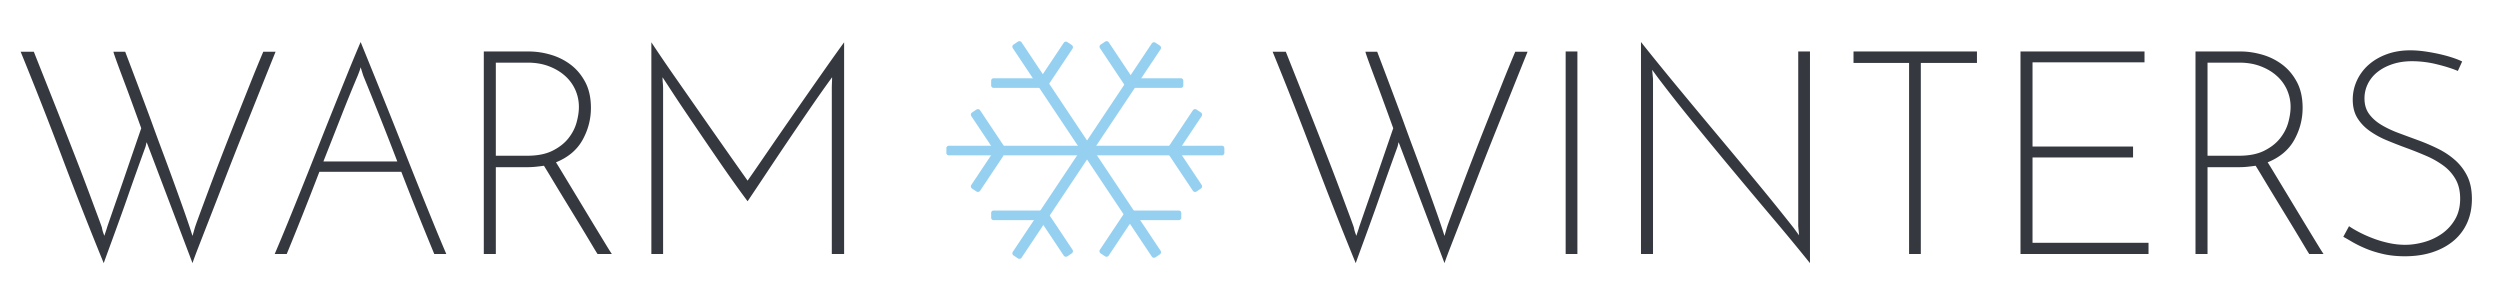 <svg viewBox="0 0 500 60" xmlns="http://www.w3.org/2000/svg" fill-rule="evenodd" clip-rule="evenodd" stroke-linejoin="round" stroke-miterlimit="1.414"><path d="M221.024 8.323a.527.527 0 0 1 .731.146l4.921 7.378a.527.527 0 0 1-.146.731l-.878.586a.528.528 0 0 1-.731-.146L220 9.64a.528.528 0 0 1 .146-.732l.878-.585z" fill="#95d0f1"/><path d="M231.093 8.537a.527.527 0 0 0-.731.146L202.563 50.36a.528.528 0 0 0 .146.732l.878.585a.527.527 0 0 0 .731-.146l27.799-41.678a.528.528 0 0 0-.146-.731l-.878-.585z" fill="#95d0f1"/><path d="M203.587 8.323a.527.527 0 0 1 .731.146l27.799 41.678a.528.528 0 0 1-.146.731l-.878.585a.527.527 0 0 1-.731-.146L202.563 9.64a.528.528 0 0 1 .146-.732l.878-.585zM234.78 29.61a.528.528 0 0 1 .731.146l4.82 7.227a.526.526 0 0 1-.146.731l-.877.586a.529.529 0 0 1-.732-.146l-4.82-7.227a.529.529 0 0 1 .146-.732l.878-.585zm-39.492-7.696a.529.529 0 0 1 .732.146l4.932 7.394a.529.529 0 0 1-.146.732l-.878.585a.527.527 0 0 1-.731-.146l-4.932-7.394a.528.528 0 0 1 .146-.732l.877-.585zm13.933 21.064a.528.528 0 0 1 .731.146l4.548 6.819a.527.527 0 0 1-.146.731l-.877.586a.528.528 0 0 1-.732-.147l-4.548-6.818a.528.528 0 0 1 .146-.731l.878-.586z" fill="#95d0f1"/><path d="M195.288 38.3c.243.161.57.096.732-.146l4.572-6.856a.527.527 0 0 0-.146-.731l-.878-.585a.527.527 0 0 0-.731.146l-4.572 6.855a.527.527 0 0 0 .146.731l.877.586zm25.72 12.96a.527.527 0 0 0 .731-.147l4.684-7.022a.528.528 0 0 0-.146-.732l-.878-.585a.528.528 0 0 0-.731.146l-4.684 7.023a.527.527 0 0 0 .146.731l.878.586zm-11.923-34.353c.242.162.57.096.731-.146l4.684-7.022a.528.528 0 0 0-.146-.732l-.877-.585a.528.528 0 0 0-.732.146l-4.684 7.023a.528.528 0 0 0 .146.731l.878.585zM234.916 30.4c.242.161.57.096.731-.147l4.684-7.022a.527.527 0 0 0-.146-.732l-.877-.585a.529.529 0 0 0-.732.146l-4.684 7.023a.527.527 0 0 0 .147.731l.877.586z" fill="#95d0f1"/><path d="M244.87 29.627a.481.481 0 0 0-.481-.48h-54.635a.48.48 0 0 0-.48.48v.96c0 .265.215.48.48.48h54.635a.481.481 0 0 0 .481-.48v-.96zm-8.212-13.492a.481.481 0 0 0-.48-.481h-9.607a.481.481 0 0 0-.48.481v.96c0 .265.215.48.48.48h9.607a.48.48 0 0 0 .48-.48v-.96zm-27.778 0a.481.481 0 0 0-.48-.481h-9.688a.481.481 0 0 0-.48.481v.96c0 .265.215.48.48.48h9.688a.48.48 0 0 0 .48-.48v-.96zm-.253 26.452a.481.481 0 0 0-.48-.481h-9.435a.481.481 0 0 0-.48.481v.96c0 .265.215.48.48.48h9.435a.48.48 0 0 0 .48-.48v-.96zm27.626 0a.482.482 0 0 0-.481-.481h-9.201a.481.481 0 0 0-.48.481v.96c0 .265.215.48.48.48h9.201a.481.481 0 0 0 .481-.48v-.96z" fill="#95d0f1"/><path d="M55.114 10.351c-.954 2.368-2.005 4.984-3.15 7.848l-3.495 8.736a825.675 825.675 0 0 0-3.437 8.736 2525.027 2525.027 0 0 1-3.036 7.82 3979.35 3979.35 0 0 0-2.32 5.957c-.63 1.623-1.021 2.683-1.174 3.179l-8.707-22.971-.459-1.203c-.038.077-.095.306-.172.688a4.114 4.114 0 0 1-.171.515 832.932 832.932 0 0 0-3.094 8.65c-.42 1.222-.859 2.473-1.317 3.752a935.065 935.065 0 0 1-2.693 7.419c-.42 1.145-.802 2.196-1.145 3.15a827.698 827.698 0 0 1-8.307-21.138 830.561 830.561 0 0 0-8.306-21.138h2.635c.802 2.024 1.69 4.259 2.664 6.703a1999.827 1999.827 0 0 1 5.843 14.836 493.226 493.226 0 0 1 2.492 6.531c.725 1.948 1.327 3.561 1.804 4.84.478 1.28.755 2.053.831 2.32 0 .039.019.144.057.315.038.172.086.344.143.516.058.172.115.334.172.487.058.153.086.248.086.286l.516-1.546c0-.039.105-.363.315-.974a1337.682 1337.682 0 0 1 1.919-5.528c.42-1.203.84-2.416 1.26-3.638.993-2.902 2.12-6.186 3.38-9.853a1231.39 1231.39 0 0 0-2.692-7.389l-1.032-2.75c-.343-.917-.649-1.738-.916-2.463-.267-.726-.487-1.337-.659-1.833-.172-.497-.258-.783-.258-.86h2.349c1.833 4.812 3.571 9.433 5.213 13.863.687 1.91 1.403 3.857 2.148 5.843a595.995 595.995 0 0 1 2.148 5.815c.688 1.89 1.327 3.666 1.919 5.327a228.168 228.168 0 0 1 1.518 4.382l.516 1.604.458-1.604c.076-.267.353-1.05.831-2.348.477-1.299 1.079-2.922 1.804-4.869a615.964 615.964 0 0 1 2.492-6.56c.936-2.425 1.9-4.888 2.893-7.389.993-2.502 1.976-4.974 2.95-7.419a346.018 346.018 0 0 1 2.721-6.645h2.463zM86.85 50.794c-.993-2.406-2.053-5.003-3.179-7.79a554.142 554.142 0 0 1-3.409-8.65H63.879a851.445 851.445 0 0 1-3.38 8.65 632.204 632.204 0 0 1-3.151 7.79h-2.405c.801-1.871 1.67-3.952 2.606-6.244.936-2.291 1.909-4.697 2.921-7.218 1.012-2.52 2.034-5.088 3.065-7.704 1.031-2.616 2.053-5.185 3.065-7.705 1.012-2.521 1.986-4.936 2.921-7.247.936-2.31 1.805-4.401 2.607-6.272a2564.344 2564.344 0 0 1 5.471 13.519c1.012 2.52 2.033 5.089 3.064 7.705A1284.855 1284.855 0 0 0 86.65 44.55a386.25 386.25 0 0 0 2.606 6.244H86.85zM71.555 15.106a321.732 321.732 0 0 0-3.322 8.163c-1.146 2.922-2.33 5.929-3.552 9.022H79.46a702.554 702.554 0 0 0-3.523-9.022 945.773 945.773 0 0 0-3.294-8.163l-.515-1.661a8.476 8.476 0 0 1-.287.916c-.114.306-.21.554-.286.745zM96.76 50.794v-40.5h8.994a15.7 15.7 0 0 1 4.325.63c1.47.42 2.807 1.079 4.01 1.977 1.203.897 2.186 2.062 2.95 3.494.764 1.432 1.146 3.16 1.146 5.184 0 2.253-.554 4.382-1.662 6.387-1.107 2.005-2.883 3.504-5.327 4.497.267.42.706 1.136 1.317 2.148.612 1.012 1.299 2.149 2.063 3.409.764 1.26 1.566 2.587 2.406 3.981.84 1.394 1.632 2.702 2.377 3.924l1.919 3.151c.535.878.897 1.451 1.088 1.718h-2.864a45.246 45.246 0 0 1-.945-1.546 653.966 653.966 0 0 0-3.895-6.445c-.783-1.279-1.547-2.53-2.292-3.752a621.45 621.45 0 0 1-2.062-3.408 163.158 163.158 0 0 0-1.518-2.492c-.535.076-1.079.143-1.633.2a17.06 17.06 0 0 1-1.747.086h-6.244v17.357H96.76zm2.406-19.648h6.301c2.025 0 3.705-.334 5.042-1.003 1.336-.668 2.396-1.499 3.179-2.492.783-.993 1.327-2.052 1.632-3.179.306-1.127.459-2.148.459-3.065a8.343 8.343 0 0 0-.716-3.437A8.24 8.24 0 0 0 113 15.163c-.897-.802-1.976-1.441-3.236-1.919-1.26-.477-2.673-.716-4.239-.716h-6.359v18.618zm31.106-22.685a328.078 328.078 0 0 0 4.697 6.903l5.156 7.39a2568.004 2568.004 0 0 0 9.394 13.375 275.54 275.54 0 0 0 1.948-2.806l2.893-4.211a1130.38 1130.38 0 0 1 3.523-5.098 2035.354 2035.354 0 0 1 7.561-10.827 333.097 333.097 0 0 1 3.38-4.726v42.333h-2.463V17.741c0-.382.01-.773.029-1.174.019-.401.028-.774.028-1.117a264.433 264.433 0 0 0-4.267 6.043 1007.251 1007.251 0 0 0-8.88 13.147 863.46 863.46 0 0 1-3.752 5.614 207.241 207.241 0 0 1-2.549-3.494 280.804 280.804 0 0 1-3.208-4.583 1996.09 1996.09 0 0 1-3.466-5.07c-1.183-1.738-2.291-3.37-3.322-4.898a294.21 294.21 0 0 1-2.721-4.096 318.68 318.68 0 0 0-1.747-2.663c0 .343.019.716.057 1.117.038.401.057.792.057 1.174v33.053h-2.348V8.461zm175.24 1.89c-.954 2.368-2.005 4.984-3.15 7.848l-3.495 8.736a825.675 825.675 0 0 0-3.437 8.736 2525.027 2525.027 0 0 1-3.036 7.82 3979.35 3979.35 0 0 0-2.32 5.957c-.63 1.623-1.021 2.683-1.174 3.179l-8.707-22.971-.459-1.203c-.038.077-.095.306-.172.688a4.114 4.114 0 0 1-.171.515 832.932 832.932 0 0 0-3.094 8.65c-.42 1.222-.859 2.473-1.317 3.752a935.065 935.065 0 0 1-2.693 7.419c-.42 1.145-.802 2.196-1.145 3.15a827.698 827.698 0 0 1-8.307-21.138 834.312 834.312 0 0 0-8.306-21.138h2.635c.802 2.024 1.69 4.259 2.664 6.703a1999.827 1999.827 0 0 1 5.843 14.836 493.226 493.226 0 0 1 2.492 6.531c.725 1.948 1.327 3.561 1.804 4.84.478 1.28.754 2.053.831 2.32 0 .039.019.144.057.315.038.172.086.344.143.516.058.172.115.334.172.487.058.153.086.248.086.286l.516-1.546c0-.039.105-.363.315-.974a1337.682 1337.682 0 0 1 1.919-5.528c.42-1.203.84-2.416 1.26-3.638.993-2.902 2.12-6.186 3.38-9.853-.993-2.749-1.891-5.213-2.693-7.389l-1.031-2.75c-.343-.917-.649-1.738-.916-2.463-.268-.726-.487-1.337-.659-1.833-.172-.497-.258-.783-.258-.86h2.349c1.833 4.812 3.571 9.433 5.213 13.863.687 1.91 1.403 3.857 2.148 5.843a595.995 595.995 0 0 1 2.148 5.815c.688 1.89 1.327 3.666 1.919 5.327a228.168 228.168 0 0 1 1.518 4.382l.516 1.604.458-1.604c.076-.267.353-1.05.831-2.348.477-1.299 1.079-2.922 1.804-4.869a615.964 615.964 0 0 1 2.492-6.56c.936-2.425 1.9-4.888 2.893-7.389.993-2.502 1.976-4.974 2.95-7.419a346.018 346.018 0 0 1 2.721-6.645h2.463zm7.619-.057h2.349v40.5h-2.349zm48.864 0v42.333a459.335 459.335 0 0 0-7.333-8.879 1888.791 1888.791 0 0 1-8.22-9.795 1138.368 1138.368 0 0 1-8.048-9.767 296.79 296.79 0 0 1-6.874-8.736l-1.089-1.49.172 1.833v35.001h-2.406V8.404a587.978 587.978 0 0 0 7.304 8.993 2181.92 2181.92 0 0 0 8.106 9.739c2.749 3.284 5.432 6.511 8.048 9.681a476.596 476.596 0 0 1 7.075 8.764l1.088 1.49-.172-1.833V10.294h2.349zm33.397 0v2.291h-11.228v38.209h-2.349V12.585h-11.113v-2.291h24.69zm8.707 40.5v-40.5h24.804v2.177h-22.398v16.842h20.107v2.176h-20.107V48.56h23.2v2.234h-25.606zm35.001 0v-40.5h8.994c1.413 0 2.854.21 4.325.63 1.47.42 2.807 1.079 4.009 1.977 1.203.897 2.187 2.062 2.951 3.494.763 1.432 1.145 3.16 1.145 5.184 0 2.253-.553 4.382-1.661 6.387-1.107 2.005-2.883 3.504-5.327 4.497.267.42.706 1.136 1.317 2.148a3094.36 3094.36 0 0 0 2.062 3.409c.764 1.26 1.566 2.587 2.406 3.981a995.465 995.465 0 0 0 2.378 3.924l1.919 3.151c.534.878.897 1.451 1.088 1.718h-2.864a45.246 45.246 0 0 1-.945-1.546 673.611 673.611 0 0 0-3.896-6.445 2361.87 2361.87 0 0 1-2.291-3.752 564.598 564.598 0 0 1-2.062-3.408 163.158 163.158 0 0 0-1.518-2.492c-.535.076-1.079.143-1.633.2-.554.057-1.136.086-1.747.086h-6.244v17.357H439.1zm2.406-19.648h6.301c2.024 0 3.705-.334 5.041-1.003 1.337-.668 2.397-1.499 3.179-2.492.783-.993 1.328-2.052 1.633-3.179.306-1.127.458-2.148.458-3.065a8.327 8.327 0 0 0-.716-3.437 8.223 8.223 0 0 0-2.062-2.807c-.897-.802-1.976-1.441-3.237-1.919-1.26-.477-2.673-.716-4.239-.716h-6.358v18.618zm50.926-18.847l-.859 1.89c-1.184-.496-2.607-.945-4.268-1.346a20.824 20.824 0 0 0-4.898-.601c-1.451 0-2.769.2-3.953.601-1.183.401-2.186.936-3.007 1.604a6.95 6.95 0 0 0-1.89 2.349 6.482 6.482 0 0 0-.659 2.893c0 1.222.305 2.253.916 3.093.611.84 1.423 1.566 2.435 2.177s2.158 1.155 3.437 1.633c1.279.477 2.597.964 3.953 1.46a40.497 40.497 0 0 1 3.952 1.69c1.28.63 2.425 1.394 3.437 2.292a10.339 10.339 0 0 1 2.435 3.208c.611 1.241.917 2.759.917 4.554 0 1.756-.316 3.341-.946 4.754a9.925 9.925 0 0 1-2.721 3.609c-1.184.993-2.597 1.757-4.239 2.292-1.642.534-3.475.802-5.499.802-1.604 0-3.065-.153-4.382-.459-1.318-.305-2.492-.678-3.523-1.117a23.152 23.152 0 0 1-2.664-1.317 65.256 65.256 0 0 0-1.747-1.003l1.145-2.119c.611.42 1.347.849 2.206 1.289.859.439 1.776.84 2.75 1.203.973.362 1.995.658 3.064.887 1.07.23 2.139.344 3.208.344 1.222 0 2.483-.181 3.781-.544a11.685 11.685 0 0 0 3.552-1.661A9.055 9.055 0 0 0 491 43.892c.687-1.165 1.031-2.55 1.031-4.154 0-1.527-.306-2.826-.917-3.895a8.725 8.725 0 0 0-2.434-2.721 17.513 17.513 0 0 0-3.437-1.948 74.448 74.448 0 0 0-3.953-1.575 93.832 93.832 0 0 1-3.953-1.547 17.316 17.316 0 0 1-3.437-1.89c-1.012-.726-1.823-1.585-2.434-2.578-.611-.993-.917-2.215-.917-3.666 0-1.337.277-2.607.831-3.81a9.466 9.466 0 0 1 2.348-3.15c1.012-.898 2.225-1.604 3.638-2.12 1.413-.515 2.979-.773 4.697-.773.879 0 1.805.067 2.779.2.973.134 1.938.306 2.892.516.955.21 1.843.449 2.664.716.821.267 1.499.535 2.034.802z" fill="#35383f" fill-rule="nonzero"/></svg>